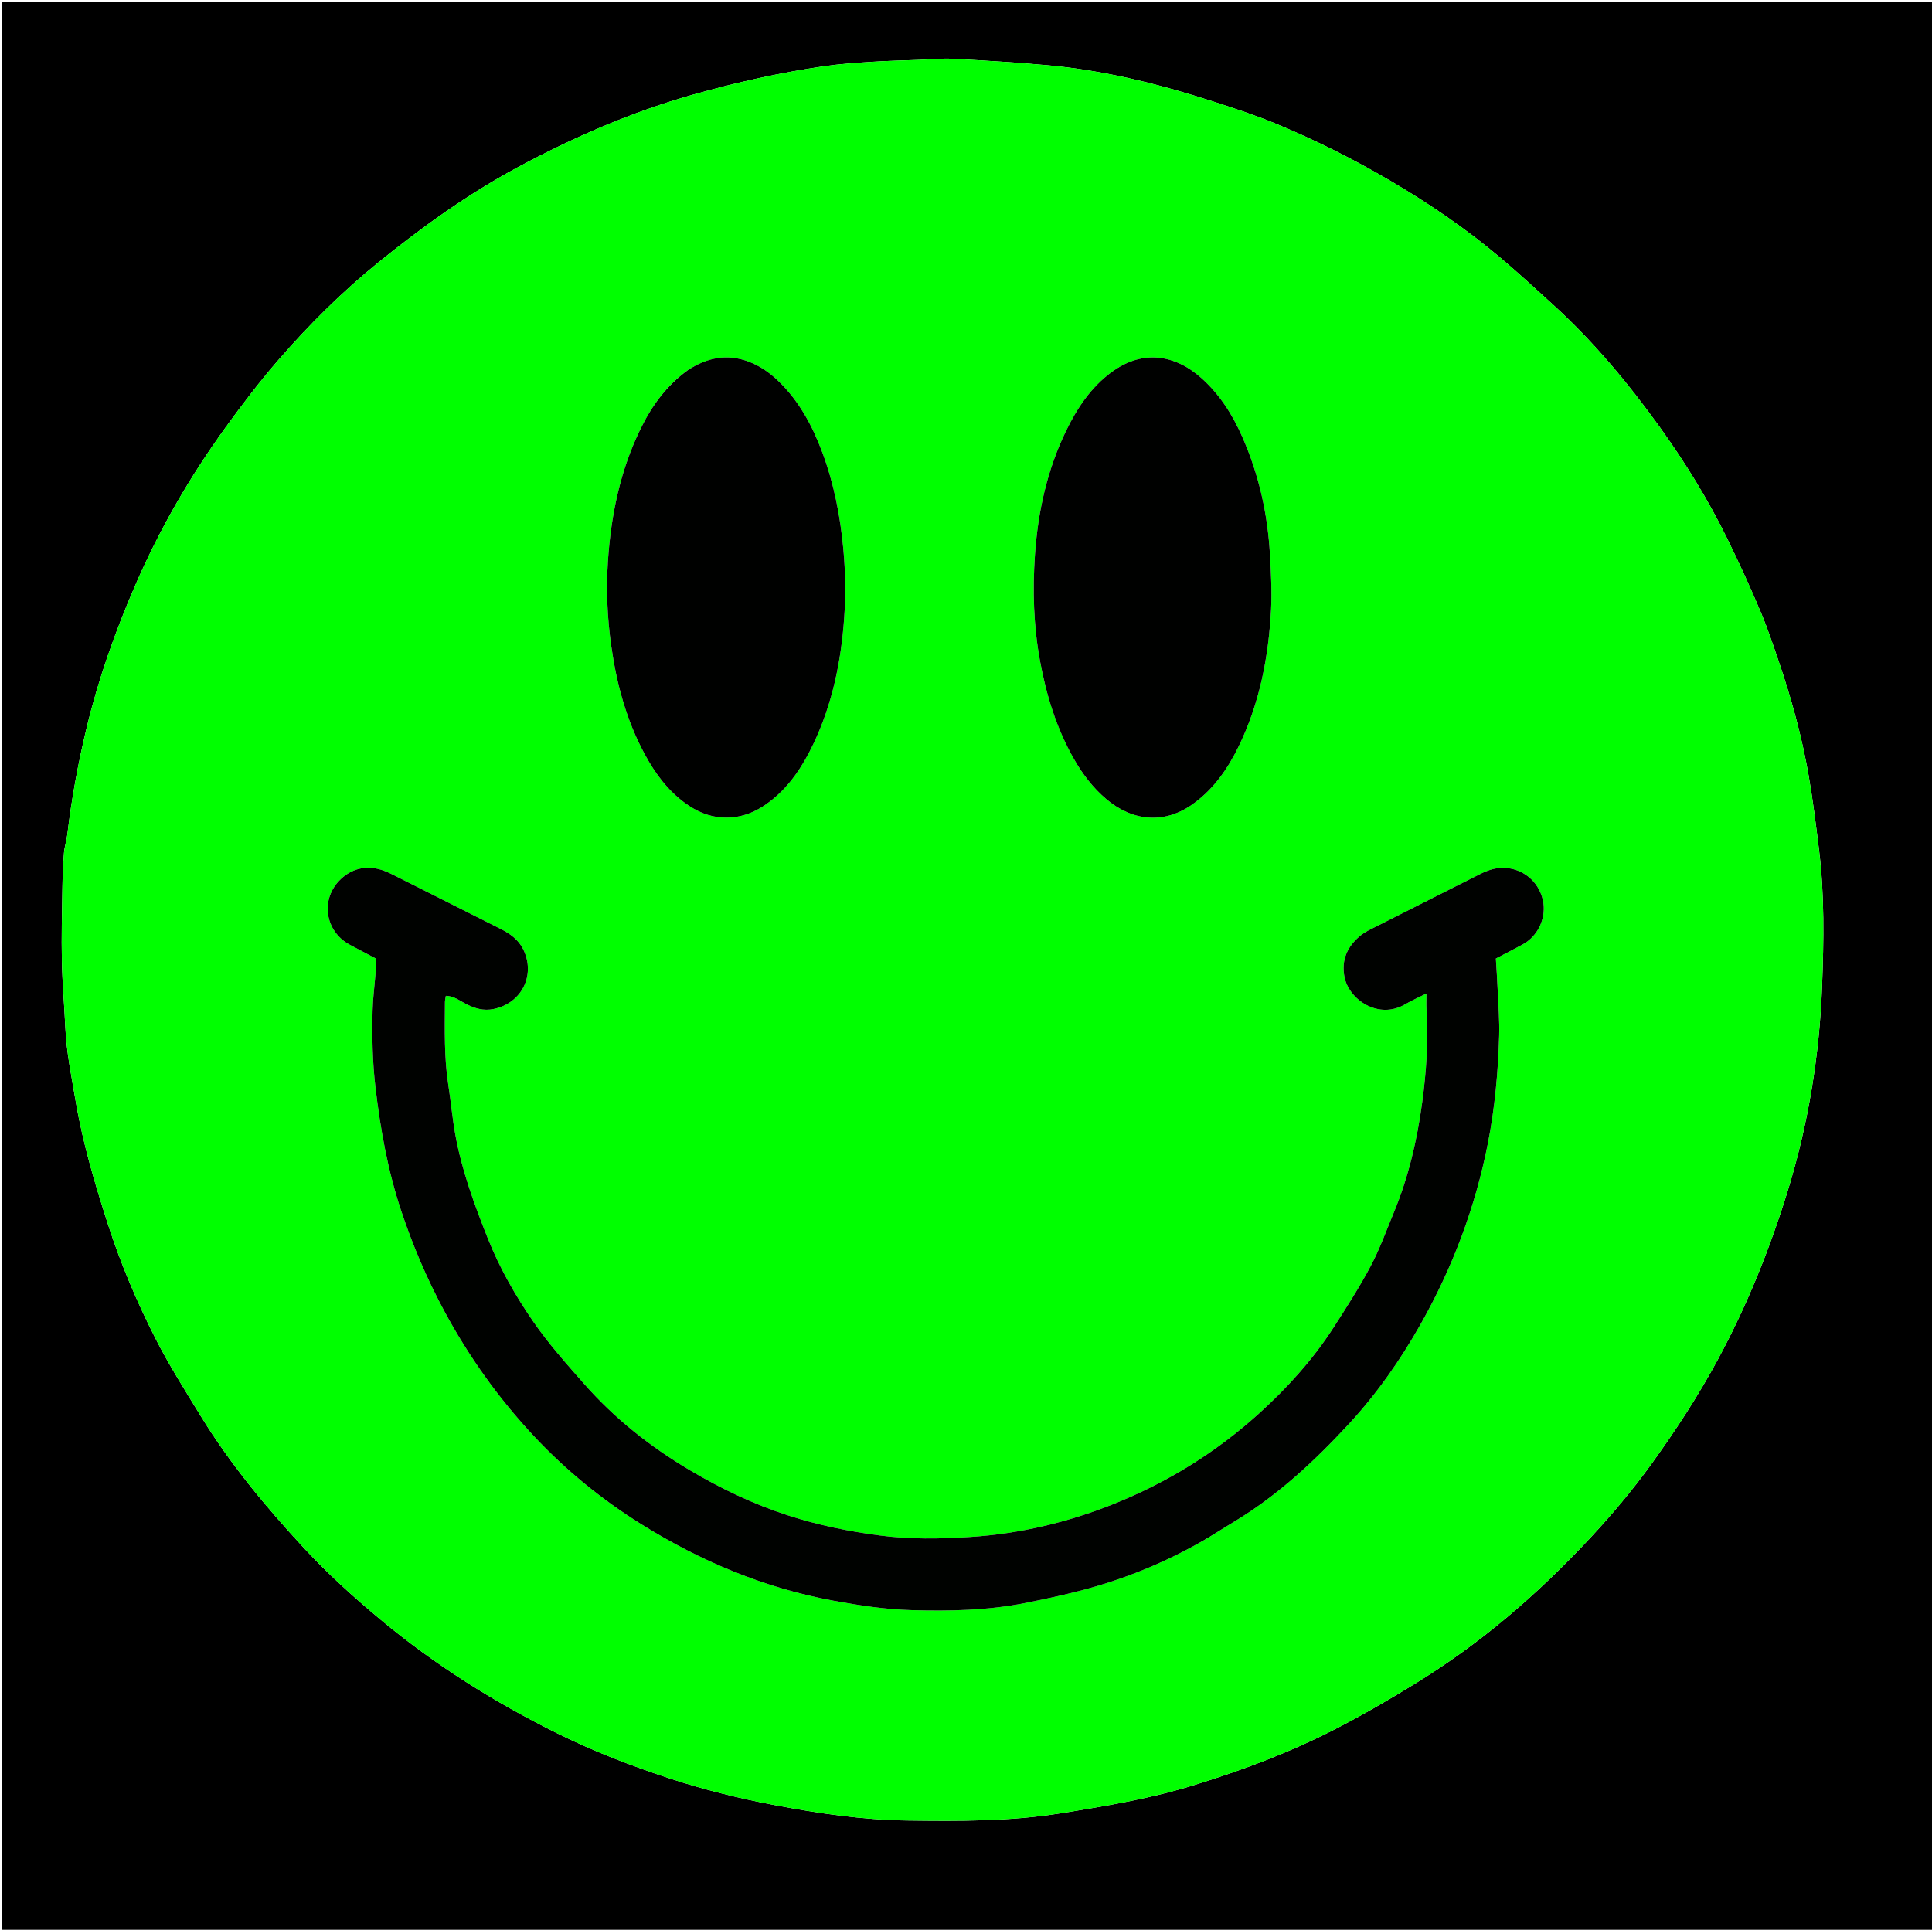 <svg version="1.1" id="Layer_1" xmlns="http://www.w3.org/2000/svg" xmlns:xlink="http://www.w3.org/1999/xlink" x="0px" y="0px"
	 width="100%" viewBox="0 0 2118 2116" enable-background="new 0 0 2118 2116" xml:space="preserve">
<path fill="#000000" opacity="1" stroke="none" 
	d="
M1234,2118 
	C822.715,2118 412.43,2118 2.072,2118 
	C2.072,1412.798 2.072,707.596 2.072,2.197 
	C707.785,2.197 1413.571,2.197 2119.678,2.197 
	C2119.678,707.333 2119.678,1412.667 2119.678,2118 
	C1824.929,2118 1529.964,2118 1234,2118 
M1313.094,1956.132 
	C1363.702,1940.411 1413.205,1921.672 1460.441,1897.696 
	C1491.26,1882.054 1521.271,1864.647 1550.73,1846.544 
	C1585.903,1824.93 1619.431,1800.765 1651.107,1774.224 
	C1684.047,1746.625 1714.973,1716.884 1744.234,1685.371 
	C1767.585,1660.224 1789.644,1633.981 1809.72,1606.24 
	C1836.646,1569.035 1861.746,1530.663 1883.604,1490.067 
	C1915.142,1431.49 1939.868,1370.255 1959.486,1306.892 
	C1982.307,1233.183 1994.66,1157.534 1997.522,1080.493 
	C1999.35,1031.291 2000.212,981.984 1994.26,932.931 
	C1990.901,905.25 1987.464,877.539 1982.692,850.079 
	C1975.225,807.106 1963.587,765.12 1949.479,723.852 
	C1943.565,706.551 1937.779,689.152 1930.715,672.309 
	C1919.012,644.405 1906.44,616.905 1893.045,589.706 
	C1872.065,547.103 1847.244,506.941 1819.678,468.564 
	C1784.892,420.133 1746.74,374.366 1702.515,334.05 
	C1683.592,316.8 1664.726,299.456 1645.182,282.927 
	C1608.004,251.484 1567.958,224.085 1526.002,199.334 
	C1484.635,174.932 1441.842,153.442 1397.501,135.163 
	C1376.007,126.302 1353.799,119.076 1331.662,111.887 
	C1272.421,92.647 1212.182,77.498 1150.002,71.725 
	C1114.979,68.473 1079.833,66.424 1044.705,64.513 
	C1032.48,63.848 1020.144,65.205 1007.861,65.673 
	C990.588,66.33 973.294,66.663 956.053,67.796 
	C938.498,68.95 920.883,70.128 903.493,72.659 
	C855.106,79.702 807.503,90.298 760.387,103.61 
	C692.764,122.717 628.873,150.418 567.199,183.646 
	C512.779,212.965 462.837,248.852 414.889,287.677 
	C374.932,320.031 338.672,356.243 305.044,394.954 
	C284.787,418.273 266.005,442.976 247.838,467.986 
	C208.013,522.813 174.351,581.284 147.503,643.582 
	C126.005,693.467 107.911,744.54 95.142,797.373 
	C85.773,836.138 78.552,875.331 73.827,914.966 
	C73.014,921.784 70.705,928.447 70.153,935.268 
	C69.137,947.832 68.621,960.456 68.419,973.063 
	C67.989,999.947 67.295,1026.848 67.838,1053.72 
	C68.328,1077.947 70.51,1102.135 71.602,1126.356 
	C72.848,1154.009 78.471,1181.051 83.096,1208.185 
	C90.876,1253.819 104.055,1298.093 118.261,1342.134 
	C132.302,1385.666 150.052,1427.637 170.735,1468.23 
	C185.509,1497.225 203.019,1524.869 220.046,1552.664 
	C252.335,1605.376 291.725,1652.677 333.596,1697.889 
	C359.619,1725.988 388.074,1751.664 417.496,1776.192 
	C476.855,1825.676 541.867,1866.427 611.02,1900.7 
	C650.746,1920.388 692.016,1936.299 734.103,1950.085 
	C771.73,1962.411 810.076,1971.919 849.007,1979.28 
	C897.064,1988.366 945.344,1995.56 994.3,1996.184 
	C1050.504,1996.901 1106.722,1997.3 1162.541,1988.342 
	C1212.767,1980.281 1262.913,1972.031 1313.094,1956.132 
z"/>
<path fill="#00FF00" opacity="1" stroke="none" 
	d="
M1312.315,1956.336 
	C1262.913,1972.031 1212.767,1980.281 1162.541,1988.342 
	C1106.722,1997.3 1050.504,1996.901 994.3,1996.184 
	C945.344,1995.56 897.064,1988.366 849.007,1979.28 
	C810.076,1971.919 771.73,1962.411 734.103,1950.085 
	C692.016,1936.299 650.746,1920.388 611.02,1900.7 
	C541.867,1866.427 476.855,1825.676 417.496,1776.192 
	C388.074,1751.664 359.619,1725.988 333.596,1697.889 
	C291.725,1652.677 252.335,1605.376 220.046,1552.664 
	C203.019,1524.869 185.509,1497.225 170.735,1468.23 
	C150.052,1427.637 132.302,1385.666 118.261,1342.134 
	C104.055,1298.093 90.876,1253.819 83.096,1208.185 
	C78.471,1181.051 72.848,1154.009 71.602,1126.356 
	C70.51,1102.135 68.328,1077.947 67.838,1053.72 
	C67.295,1026.848 67.989,999.947 68.419,973.063 
	C68.621,960.456 69.137,947.832 70.153,935.268 
	C70.705,928.447 73.014,921.784 73.827,914.966 
	C78.552,875.331 85.773,836.138 95.142,797.373 
	C107.911,744.54 126.005,693.467 147.503,643.582 
	C174.351,581.284 208.013,522.813 247.838,467.986 
	C266.005,442.976 284.787,418.273 305.044,394.954 
	C338.672,356.243 374.932,320.031 414.889,287.677 
	C462.837,248.852 512.779,212.965 567.199,183.646 
	C628.873,150.418 692.764,122.717 760.387,103.61 
	C807.503,90.298 855.106,79.702 903.493,72.659 
	C920.883,70.128 938.498,68.95 956.053,67.796 
	C973.294,66.663 990.588,66.33 1007.861,65.673 
	C1020.144,65.205 1032.48,63.848 1044.705,64.513 
	C1079.833,66.424 1114.979,68.473 1150.002,71.725 
	C1212.182,77.498 1272.421,92.647 1331.662,111.887 
	C1353.799,119.076 1376.007,126.302 1397.501,135.163 
	C1441.842,153.442 1484.635,174.932 1526.002,199.334 
	C1567.958,224.085 1608.004,251.484 1645.182,282.927 
	C1664.726,299.456 1683.592,316.8 1702.515,334.05 
	C1746.74,374.366 1784.892,420.133 1819.678,468.564 
	C1847.244,506.941 1872.065,547.103 1893.045,589.706 
	C1906.44,616.905 1919.012,644.405 1930.715,672.309 
	C1937.779,689.152 1943.565,706.551 1949.479,723.852 
	C1963.587,765.12 1975.225,807.106 1982.692,850.079 
	C1987.464,877.539 1990.901,905.25 1994.26,932.931 
	C2000.212,981.984 1999.35,1031.291 1997.522,1080.493 
	C1994.66,1157.534 1982.307,1233.183 1959.486,1306.892 
	C1939.868,1370.255 1915.142,1431.49 1883.604,1490.067 
	C1861.746,1530.663 1836.646,1569.035 1809.72,1606.24 
	C1789.644,1633.981 1767.585,1660.224 1744.234,1685.371 
	C1714.973,1716.884 1684.047,1746.625 1651.107,1774.224 
	C1619.431,1800.765 1585.903,1824.93 1550.73,1846.544 
	C1521.271,1864.647 1491.26,1882.054 1460.441,1897.696 
	C1413.205,1921.672 1363.702,1940.411 1312.315,1956.336 
M1326.161,1685.2 
	C1335.201,1679.578 1344.175,1673.847 1353.29,1668.35 
	C1400.816,1639.687 1440.953,1602.2 1478.362,1561.817 
	C1509.199,1528.528 1535.138,1491.466 1557.487,1451.86 
	C1592.611,1389.615 1617.367,1323.682 1631.171,1253.492 
	C1638.83,1214.551 1642.338,1175.264 1643.491,1135.737 
	C1643.974,1119.159 1642.606,1102.519 1641.889,1085.916 
	C1641.39,1074.35 1640.569,1062.799 1639.879,1051.034 
	C1649.936,1045.767 1659.701,1040.808 1669.32,1035.582 
	C1686.66,1026.163 1695.858,1005.304 1691.248,986.268 
	C1686.377,966.151 1669.288,952.267 1648.883,951.636 
	C1639.598,951.35 1631.172,954.116 1623.055,958.205 
	C1582.913,978.428 1542.764,998.637 1502.669,1018.953 
	C1498.534,1021.048 1494.38,1023.391 1490.858,1026.358 
	C1476.982,1038.041 1470.354,1052.527 1473.849,1071.056 
	C1478.546,1095.958 1511.15,1118.699 1540.77,1101.073 
	C1547.516,1097.058 1554.797,1093.944 1563.781,1089.437 
	C1563.781,1096.591 1563.489,1101.8 1563.828,1106.966 
	C1566.065,1140.979 1563.661,1174.896 1559.162,1208.468 
	C1553.592,1250.034 1544.064,1290.884 1527.885,1329.845 
	C1519.723,1349.499 1512.514,1369.697 1502.569,1388.426 
	C1490.265,1411.598 1476.042,1433.806 1461.795,1455.88 
	C1439.088,1491.061 1411.089,1521.992 1380.185,1549.95 
	C1333.174,1592.481 1280.051,1625.438 1220.94,1649.113 
	C1170.132,1669.461 1117.681,1681.849 1063.309,1685.339 
	C1030.478,1687.446 997.436,1688.006 964.605,1683.684 
	C930.618,1679.211 897.196,1672.407 864.467,1661.853 
	C825.901,1649.418 789.615,1632.002 755.046,1611.398 
	C712.592,1586.094 673.927,1555.504 641.1,1518.303 
	C621.531,1496.127 601.689,1473.882 584.909,1449.634 
	C565.071,1420.966 547.716,1390.452 534.731,1357.835 
	C520.079,1321.033 506.429,1283.848 499.249,1244.74 
	C495.895,1226.475 494.311,1207.892 491.455,1189.526 
	C486.776,1159.432 487.625,1129.15 487.78,1098.883 
	C487.791,1096.694 488.392,1094.509 488.774,1091.961 
	C497.443,1092.133 503.661,1097.103 510.259,1100.557 
	C520.165,1105.742 529.885,1108.797 541.357,1106.389 
	C572.183,1099.915 587.349,1069.032 573.66,1041.089 
	C568.481,1030.518 559.3,1023.857 548.951,1018.655 
	C509.385,998.768 469.875,978.772 430.284,958.937 
	C425.552,956.566 420.6,954.338 415.495,953.066 
	C399.806,949.157 385.6,952.823 373.835,963.759 
	C350.707,985.259 355.823,1021.372 383.774,1036.131 
	C393.15,1041.081 402.522,1046.036 412.392,1051.251 
	C412.13,1057.057 412.024,1062.679 411.596,1068.277 
	C410.589,1081.477 408.785,1094.65 408.464,1107.861 
	C407.776,1136.127 408.279,1164.377 411.617,1192.531 
	C417.065,1238.49 425.15,1283.789 439.862,1327.894 
	C452.437,1365.595 467.879,1401.914 486.642,1436.876 
	C513.693,1487.284 546.61,1533.494 585.754,1575.252 
	C620.568,1612.39 659.745,1644.314 702.831,1671.222 
	C768.027,1711.937 837.88,1741.267 913.858,1755.227 
	C941.995,1760.397 970.229,1764.704 998.8,1765.527 
	C1041.063,1766.745 1083.341,1765.928 1124.968,1757.541 
	C1150.686,1752.359 1176.433,1746.81 1201.58,1739.427 
	C1244.805,1726.736 1286.049,1708.997 1326.161,1685.2 
M753.407,406.269 
	C730.43,422.904 714.438,445.257 702.177,470.333 
	C679.799,516.102 669.794,565.092 666.445,615.546 
	C664.393,646.454 665.731,677.329 670.055,708.051 
	C675.936,749.843 686.723,790.118 706.995,827.42 
	C718.214,848.064 731.953,866.742 751.225,880.741 
	C763.55,889.694 776.89,895.664 792.519,896.456 
	C813.048,897.497 830.221,889.885 845.761,877.512 
	C866.562,860.952 880.568,839.105 891.776,815.546 
	C912.466,772.059 922.01,725.577 925.434,677.888 
	C927.241,652.712 926.872,627.432 924.531,602.15 
	C921.172,565.876 914.262,530.467 901.569,496.332 
	C890.693,467.083 876.157,439.91 853.37,417.916 
	C843.696,408.577 832.795,401.001 820.115,396.337 
	C796.698,387.724 775.031,392.216 753.407,406.269 
M1177.816,833.117 
	C1187.106,849.422 1198.441,864.074 1212.805,876.259 
	C1241.414,900.528 1276.244,904.033 1307.297,881.936 
	C1330.154,865.672 1345.764,843.394 1357.833,818.62 
	C1380.907,771.259 1390.702,720.518 1393.425,668.371 
	C1394.462,648.509 1393.332,628.476 1392.24,608.573 
	C1389.78,563.731 1380.104,520.474 1361.965,479.256 
	C1351.266,454.943 1337.328,432.815 1317.41,414.931 
	C1287.801,388.344 1252.204,383.219 1218.45,408.154 
	C1195.834,424.86 1180.814,447.541 1168.814,472.214 
	C1147.902,515.21 1137.813,561.263 1134.566,608.652 
	C1131.903,647.512 1133.047,686.379 1140.16,724.912 
	C1147.09,762.454 1158.094,798.506 1177.816,833.117 
z"/>
<path fill="#000200" opacity="1" stroke="none" 
	d="
M1325.503,1685.533 
	C1286.049,1708.997 1244.805,1726.736 1201.58,1739.427 
	C1176.433,1746.81 1150.686,1752.359 1124.968,1757.541 
	C1083.341,1765.928 1041.063,1766.745 998.8,1765.527 
	C970.229,1764.704 941.995,1760.397 913.858,1755.227 
	C837.88,1741.267 768.027,1711.937 702.831,1671.222 
	C659.745,1644.314 620.568,1612.39 585.754,1575.252 
	C546.61,1533.494 513.693,1487.284 486.642,1436.876 
	C467.879,1401.914 452.437,1365.595 439.862,1327.894 
	C425.15,1283.789 417.065,1238.49 411.617,1192.531 
	C408.279,1164.377 407.776,1136.127 408.464,1107.861 
	C408.785,1094.65 410.589,1081.477 411.596,1068.277 
	C412.024,1062.679 412.13,1057.057 412.392,1051.251 
	C402.522,1046.036 393.15,1041.081 383.774,1036.131 
	C355.823,1021.372 350.707,985.259 373.835,963.759 
	C385.6,952.823 399.806,949.157 415.495,953.066 
	C420.6,954.338 425.552,956.566 430.284,958.937 
	C469.875,978.772 509.385,998.768 548.951,1018.655 
	C559.3,1023.857 568.481,1030.518 573.66,1041.089 
	C587.349,1069.032 572.183,1099.915 541.357,1106.389 
	C529.885,1108.797 520.165,1105.742 510.259,1100.557 
	C503.661,1097.103 497.443,1092.133 488.774,1091.961 
	C488.392,1094.509 487.791,1096.694 487.78,1098.883 
	C487.625,1129.15 486.776,1159.432 491.455,1189.526 
	C494.311,1207.892 495.895,1226.475 499.249,1244.74 
	C506.429,1283.848 520.079,1321.033 534.731,1357.835 
	C547.716,1390.452 565.071,1420.966 584.909,1449.634 
	C601.689,1473.882 621.531,1496.127 641.1,1518.303 
	C673.927,1555.504 712.592,1586.094 755.046,1611.398 
	C789.615,1632.002 825.901,1649.418 864.467,1661.853 
	C897.196,1672.407 930.618,1679.211 964.605,1683.684 
	C997.436,1688.006 1030.478,1687.446 1063.309,1685.339 
	C1117.681,1681.849 1170.132,1669.461 1220.94,1649.113 
	C1280.051,1625.438 1333.174,1592.481 1380.185,1549.95 
	C1411.089,1521.992 1439.088,1491.061 1461.795,1455.88 
	C1476.042,1433.806 1490.265,1411.598 1502.569,1388.426 
	C1512.514,1369.697 1519.723,1349.499 1527.885,1329.845 
	C1544.064,1290.884 1553.592,1250.034 1559.162,1208.468 
	C1563.661,1174.896 1566.065,1140.979 1563.828,1106.966 
	C1563.489,1101.8 1563.781,1096.591 1563.781,1089.437 
	C1554.797,1093.944 1547.516,1097.058 1540.77,1101.073 
	C1511.15,1118.699 1478.546,1095.958 1473.849,1071.056 
	C1470.354,1052.527 1476.982,1038.041 1490.858,1026.358 
	C1494.38,1023.391 1498.534,1021.048 1502.669,1018.953 
	C1542.764,998.637 1582.913,978.428 1623.055,958.205 
	C1631.172,954.116 1639.598,951.35 1648.883,951.636 
	C1669.288,952.267 1686.377,966.151 1691.248,986.268 
	C1695.858,1005.304 1686.66,1026.163 1669.32,1035.582 
	C1659.701,1040.808 1649.936,1045.767 1639.879,1051.034 
	C1640.569,1062.799 1641.39,1074.35 1641.889,1085.916 
	C1642.606,1102.519 1643.974,1119.159 1643.491,1135.737 
	C1642.338,1175.264 1638.83,1214.551 1631.171,1253.492 
	C1617.367,1323.682 1592.611,1389.615 1557.487,1451.86 
	C1535.138,1491.466 1509.199,1528.528 1478.362,1561.817 
	C1440.953,1602.2 1400.816,1639.687 1353.29,1668.35 
	C1344.175,1673.847 1335.201,1679.578 1325.503,1685.533 
z"/>
<path fill="#000100" opacity="1" stroke="none" 
	d="
M754.03,405.907 
	C775.031,392.216 796.698,387.724 820.115,396.337 
	C832.795,401.001 843.696,408.577 853.37,417.916 
	C876.157,439.91 890.693,467.083 901.569,496.332 
	C914.262,530.467 921.172,565.876 924.531,602.15 
	C926.872,627.432 927.241,652.712 925.434,677.888 
	C922.01,725.577 912.466,772.059 891.776,815.546 
	C880.568,839.105 866.562,860.952 845.761,877.512 
	C830.221,889.885 813.048,897.497 792.519,896.456 
	C776.89,895.664 763.55,889.694 751.225,880.741 
	C731.953,866.742 718.214,848.064 706.995,827.42 
	C686.723,790.118 675.936,749.843 670.055,708.051 
	C665.731,677.329 664.393,646.454 666.445,615.546 
	C669.794,565.092 679.799,516.102 702.177,470.333 
	C714.438,445.257 730.43,422.904 754.03,405.907 
z"/>
<path fill="#000100" opacity="1" stroke="none" 
	d="
M1177.438,832.485 
	C1158.094,798.506 1147.09,762.454 1140.16,724.912 
	C1133.047,686.379 1131.903,647.512 1134.566,608.652 
	C1137.813,561.263 1147.902,515.21 1168.814,472.214 
	C1180.814,447.541 1195.834,424.86 1218.45,408.154 
	C1252.204,383.219 1287.801,388.344 1317.41,414.931 
	C1337.328,432.815 1351.266,454.943 1361.965,479.256 
	C1380.104,520.474 1389.78,563.731 1392.24,608.573 
	C1393.332,628.476 1394.462,648.509 1393.425,668.371 
	C1390.702,720.518 1380.907,771.259 1357.833,818.62 
	C1345.764,843.394 1330.154,865.672 1307.297,881.936 
	C1276.244,904.033 1241.414,900.528 1212.805,876.259 
	C1198.441,864.074 1187.106,849.422 1177.438,832.485 
z"/>
</svg>